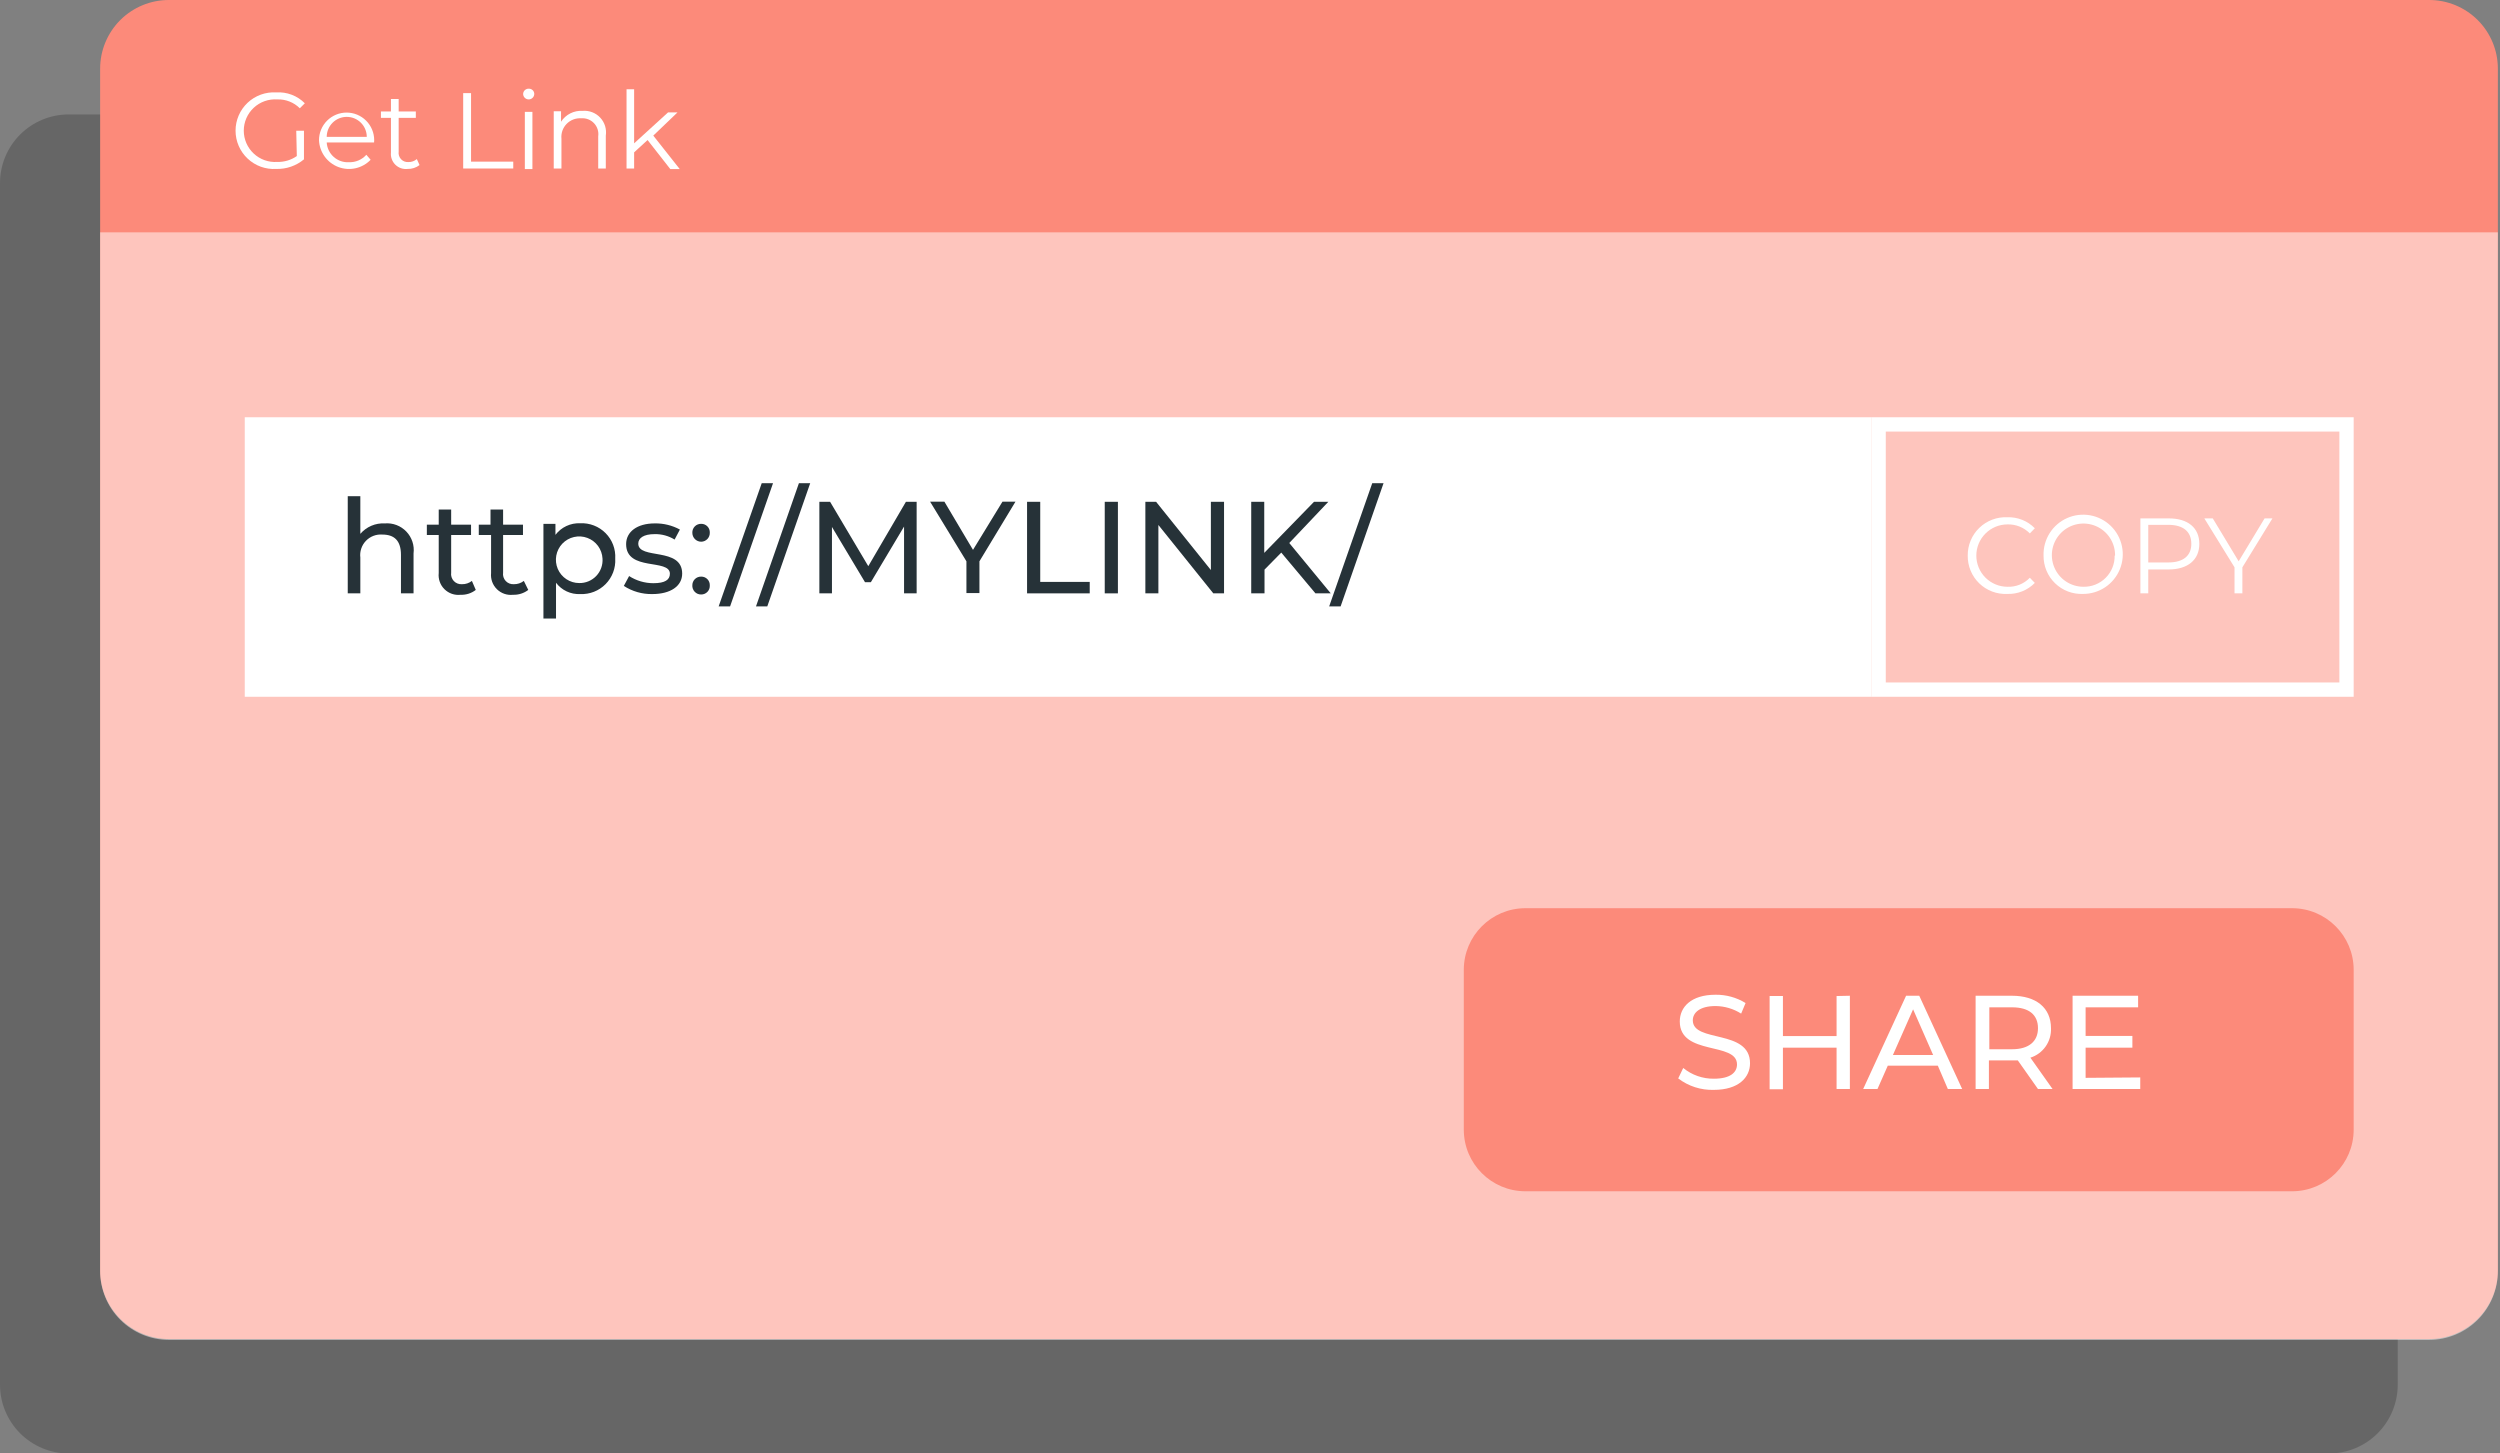 <svg width="172" height="100" viewBox="0 0 172 100" fill="none" xmlns="http://www.w3.org/2000/svg">
<rect x="0" y="0" width="172" height="100" fill="#808080" stroke="none"/>
<g id="Window">
<path id="Vector" opacity="0.2" d="M164.964 12.597V95.266C164.964 96.522 164.465 97.726 163.578 98.614C162.69 99.501 161.486 100 160.23 100H4.734C3.478 100 2.274 99.501 1.387 98.614C0.499 97.726 0 96.522 0 95.266V12.597C-1.34805e-06 11.976 0.123 11.361 0.361 10.787C0.599 10.213 0.947 9.692 1.387 9.253C1.827 8.815 2.349 8.467 2.923 8.23C3.497 7.993 4.113 7.872 4.734 7.873H160.23C160.851 7.872 161.467 7.993 162.041 8.23C162.615 8.467 163.137 8.815 163.577 9.253C164.017 9.692 164.366 10.213 164.604 10.787C164.842 11.361 164.964 11.976 164.964 12.597Z" fill="black"/>
<path id="Vector_2" d="M171.853 4.724V87.393C171.853 88.015 171.731 88.63 171.493 89.204C171.255 89.779 170.906 90.301 170.467 90.74C170.027 91.18 169.505 91.528 168.931 91.766C168.357 92.004 167.741 92.127 167.119 92.127H11.623C10.367 92.127 9.163 91.628 8.276 90.74C7.388 89.853 6.889 88.648 6.889 87.393V4.724C6.889 4.103 7.012 3.488 7.25 2.914C7.488 2.34 7.836 1.819 8.276 1.38C8.716 0.941 9.238 0.594 9.812 0.357C10.386 0.12 11.002 -0.001 11.623 1.02526e-05H167.119C167.741 -0.001 168.356 0.12 168.93 0.357C169.504 0.594 170.026 0.941 170.466 1.38C170.906 1.819 171.255 2.34 171.493 2.914C171.731 3.488 171.853 4.103 171.853 4.724Z" fill="#FC8A7A"/>
<path id="Vector_3" opacity="0.5" d="M171.853 15.983V87.452C171.853 88.074 171.731 88.689 171.493 89.264C171.255 89.838 170.906 90.36 170.467 90.799C170.027 91.239 169.505 91.588 168.931 91.826C168.357 92.063 167.741 92.186 167.119 92.186H11.623C10.367 92.186 9.163 91.687 8.276 90.799C7.388 89.912 6.889 88.707 6.889 87.452V15.983H171.853Z" fill="white"/>
<path id="Vector_4" d="M128.767 28.708H16.839V47.938H128.767V28.708Z" fill="white"/>
<path id="Vector_5" d="M28.452 38.077V40.823H27.586V38.175C27.586 37.191 27.123 36.778 26.306 36.778C26.097 36.762 25.887 36.792 25.691 36.867C25.495 36.942 25.319 37.06 25.174 37.211C25.029 37.363 24.919 37.545 24.853 37.744C24.787 37.943 24.765 38.154 24.791 38.362V40.823H23.925V34.14H24.791V36.729C24.997 36.488 25.257 36.298 25.549 36.173C25.84 36.048 26.157 35.993 26.474 36.01C26.747 35.987 27.022 36.026 27.278 36.123C27.535 36.22 27.766 36.374 27.956 36.572C28.145 36.77 28.288 37.008 28.374 37.268C28.46 37.529 28.487 37.805 28.452 38.077Z" fill="#263238"/>
<path id="Vector_6" d="M32.733 40.587C32.436 40.818 32.066 40.936 31.69 40.921C31.487 40.944 31.282 40.922 31.089 40.855C30.897 40.788 30.722 40.679 30.577 40.535C30.432 40.392 30.322 40.217 30.254 40.025C30.186 39.833 30.162 39.628 30.184 39.425V36.807H29.367V36.099H30.184V35.056H31.04V36.099H32.408V36.807H31.04V39.396C31.025 39.5 31.034 39.606 31.065 39.706C31.097 39.806 31.15 39.898 31.222 39.975C31.294 40.051 31.382 40.111 31.48 40.148C31.578 40.186 31.683 40.201 31.788 40.193C32.034 40.198 32.274 40.118 32.467 39.967L32.733 40.587Z" fill="#263238"/>
<path id="Vector_7" d="M36.345 40.587C36.046 40.815 35.678 40.933 35.302 40.921C35.099 40.944 34.893 40.922 34.7 40.855C34.507 40.788 34.332 40.679 34.186 40.536C34.041 40.392 33.929 40.218 33.86 40.026C33.791 39.834 33.766 39.629 33.786 39.425V36.807H32.94V36.099H33.747V35.056H34.613V36.099H35.981V36.807H34.613V39.396C34.598 39.5 34.606 39.606 34.638 39.706C34.669 39.806 34.723 39.898 34.795 39.975C34.867 40.051 34.955 40.111 35.053 40.148C35.151 40.186 35.256 40.201 35.361 40.193C35.606 40.197 35.846 40.117 36.04 39.967L36.345 40.587Z" fill="#263238"/>
<path id="Vector_8" d="M42.328 38.431C42.347 38.754 42.297 39.077 42.183 39.379C42.068 39.682 41.892 39.957 41.665 40.187C41.438 40.417 41.165 40.597 40.864 40.715C40.563 40.833 40.24 40.886 39.917 40.872C39.598 40.887 39.279 40.825 38.989 40.689C38.7 40.554 38.447 40.349 38.254 40.094V42.555H37.388V36.04H38.215V36.798C38.413 36.537 38.672 36.328 38.968 36.19C39.265 36.051 39.59 35.986 39.917 36C40.24 35.985 40.562 36.037 40.863 36.154C41.164 36.271 41.437 36.45 41.664 36.679C41.892 36.908 42.068 37.182 42.183 37.484C42.297 37.786 42.347 38.109 42.328 38.431ZM41.453 38.431C41.437 38.118 41.33 37.816 41.145 37.562C40.959 37.309 40.704 37.116 40.41 37.007C40.116 36.897 39.796 36.876 39.49 36.947C39.184 37.017 38.906 37.176 38.689 37.403C38.473 37.63 38.328 37.916 38.272 38.225C38.216 38.534 38.252 38.852 38.375 39.141C38.499 39.429 38.704 39.675 38.966 39.848C39.228 40.021 39.535 40.114 39.848 40.114C40.067 40.119 40.284 40.078 40.486 39.994C40.688 39.91 40.871 39.785 41.022 39.626C41.172 39.468 41.289 39.28 41.363 39.074C41.437 38.868 41.468 38.65 41.453 38.431Z" fill="#263238"/>
<path id="Vector_9" d="M42.919 40.311L43.283 39.632C43.782 39.954 44.363 40.125 44.956 40.124C45.753 40.124 46.088 39.888 46.088 39.474C46.088 38.412 43.077 39.337 43.077 37.437C43.077 36.581 43.844 36.01 45.045 36.01C45.649 35.999 46.246 36.145 46.777 36.433L46.413 37.122C45.999 36.867 45.521 36.737 45.035 36.748C44.277 36.748 43.913 37.024 43.913 37.398C43.913 38.53 46.934 37.605 46.934 39.465C46.934 40.321 46.137 40.872 44.877 40.872C44.183 40.885 43.501 40.69 42.919 40.311Z" fill="#263238"/>
<path id="Vector_10" d="M47.633 36.65C47.63 36.569 47.644 36.489 47.674 36.413C47.704 36.338 47.748 36.27 47.806 36.212C47.863 36.155 47.931 36.11 48.007 36.081C48.082 36.051 48.162 36.037 48.243 36.04C48.323 36.038 48.402 36.053 48.476 36.084C48.549 36.114 48.616 36.159 48.671 36.217C48.727 36.274 48.77 36.342 48.797 36.416C48.825 36.491 48.838 36.57 48.834 36.65C48.836 36.73 48.823 36.809 48.795 36.883C48.766 36.958 48.724 37.026 48.669 37.084C48.614 37.141 48.548 37.188 48.475 37.22C48.402 37.252 48.323 37.269 48.243 37.27C48.162 37.27 48.082 37.254 48.008 37.223C47.933 37.191 47.865 37.145 47.808 37.088C47.752 37.03 47.707 36.962 47.677 36.886C47.647 36.811 47.632 36.731 47.633 36.65ZM47.633 40.282C47.63 40.201 47.644 40.12 47.674 40.045C47.704 39.969 47.748 39.901 47.806 39.844C47.863 39.787 47.931 39.742 48.007 39.712C48.082 39.682 48.162 39.669 48.243 39.671C48.323 39.67 48.402 39.685 48.476 39.715C48.549 39.746 48.616 39.791 48.671 39.848C48.727 39.905 48.77 39.973 48.797 40.048C48.825 40.122 48.838 40.202 48.834 40.282C48.838 40.361 48.825 40.441 48.798 40.517C48.77 40.592 48.727 40.66 48.672 40.718C48.616 40.776 48.55 40.822 48.476 40.854C48.403 40.885 48.323 40.902 48.243 40.901C48.159 40.903 48.076 40.887 47.998 40.855C47.921 40.822 47.851 40.773 47.794 40.712C47.736 40.651 47.692 40.578 47.665 40.499C47.637 40.42 47.626 40.336 47.633 40.252V40.282Z" fill="#263238"/>
<path id="Vector_11" d="M52.406 33.245H53.184L50.231 41.718H49.444L52.406 33.245Z" fill="#263238"/>
<path id="Vector_12" d="M54.965 33.245H55.742L52.79 41.718H52.013L54.965 33.245Z" fill="#263238"/>
<path id="Vector_13" d="M62.199 40.823V36.227L59.915 40.055H59.512L57.239 36.256V40.823H56.372V34.524H57.111L59.738 38.953L62.327 34.524H63.065V40.823H62.199Z" fill="#263238"/>
<path id="Vector_14" d="M67.385 38.618V40.803H66.49V38.618L63.99 34.514H64.974L66.942 37.831L68.97 34.514H69.865L67.385 38.618Z" fill="#263238"/>
<path id="Vector_15" d="M70.662 34.524H71.568V40.035H74.973V40.823H70.662V34.524Z" fill="#263238"/>
<path id="Vector_16" d="M76.006 34.524H76.912V40.823H76.006V34.524Z" fill="#263238"/>
<path id="Vector_17" d="M84.214 34.524V40.823H83.476L79.697 36.118V40.823H78.801V34.524H79.539L83.309 39.219V34.524H84.214Z" fill="#263238"/>
<path id="Vector_18" d="M88.151 38.018L86.999 39.189V40.823H86.084V34.524H86.98V38.038L90.404 34.524H91.389L88.702 37.358L91.556 40.823H90.503L88.151 38.018Z" fill="#263238"/>
<path id="Vector_19" d="M94.41 33.245H95.188L92.235 41.718H91.448L94.41 33.245Z" fill="#263238"/>
<path id="Vector_20" d="M20.382 8.995H20.913V10.963C20.378 11.409 19.7 11.643 19.004 11.623C18.645 11.645 18.285 11.593 17.946 11.471C17.608 11.348 17.298 11.158 17.036 10.911C16.774 10.665 16.565 10.367 16.422 10.037C16.279 9.706 16.206 9.35 16.206 8.99C16.206 8.63 16.279 8.274 16.422 7.944C16.565 7.613 16.774 7.316 17.036 7.069C17.298 6.823 17.608 6.632 17.946 6.51C18.285 6.387 18.645 6.336 19.004 6.358C19.366 6.334 19.73 6.389 20.069 6.518C20.409 6.647 20.717 6.847 20.972 7.106L20.628 7.45C20.425 7.247 20.182 7.088 19.914 6.983C19.647 6.878 19.36 6.829 19.073 6.84C18.778 6.82 18.483 6.861 18.204 6.96C17.926 7.059 17.671 7.214 17.456 7.416C17.24 7.617 17.068 7.861 16.95 8.132C16.833 8.403 16.772 8.695 16.772 8.99C16.772 9.286 16.833 9.578 16.95 9.849C17.068 10.12 17.24 10.363 17.456 10.565C17.671 10.767 17.926 10.922 18.204 11.021C18.483 11.12 18.778 11.161 19.073 11.141C19.554 11.154 20.027 11.013 20.421 10.737L20.382 8.995Z" fill="white"/>
<path id="Vector_21" d="M25.736 9.802H22.478C22.489 9.992 22.538 10.178 22.621 10.35C22.705 10.521 22.821 10.674 22.964 10.8C23.106 10.926 23.273 11.023 23.453 11.085C23.633 11.147 23.823 11.172 24.013 11.16C24.237 11.168 24.46 11.126 24.666 11.037C24.872 10.949 25.055 10.816 25.204 10.649L25.5 10.993C25.219 11.284 24.858 11.487 24.464 11.575C24.069 11.664 23.657 11.634 23.278 11.491C22.9 11.347 22.572 11.096 22.335 10.768C22.099 10.44 21.963 10.049 21.947 9.645C21.947 9.141 22.147 8.658 22.503 8.302C22.859 7.945 23.342 7.745 23.846 7.745C24.35 7.745 24.833 7.945 25.189 8.302C25.545 8.658 25.745 9.141 25.745 9.645C25.745 9.645 25.736 9.743 25.736 9.802ZM22.478 9.418H25.234C25.234 9.053 25.089 8.703 24.83 8.444C24.572 8.186 24.221 8.041 23.856 8.041C23.491 8.041 23.14 8.186 22.882 8.444C22.623 8.703 22.478 9.053 22.478 9.418Z" fill="white"/>
<path id="Vector_22" d="M28.865 11.357C28.628 11.538 28.337 11.632 28.039 11.623C27.885 11.64 27.73 11.622 27.585 11.572C27.439 11.521 27.307 11.438 27.198 11.33C27.088 11.221 27.004 11.089 26.952 10.944C26.9 10.799 26.881 10.645 26.897 10.491V8.109H26.208V7.667H26.897V6.81H27.428V7.667H28.609V8.109H27.428V10.432C27.415 10.525 27.422 10.62 27.451 10.71C27.479 10.8 27.527 10.883 27.591 10.952C27.655 11.021 27.734 11.074 27.822 11.109C27.909 11.143 28.004 11.157 28.098 11.15C28.31 11.156 28.517 11.082 28.678 10.944L28.865 11.357Z" fill="white"/>
<path id="Vector_23" d="M31.867 6.407H32.408V11.121H35.312V11.593H31.867V6.407Z" fill="white"/>
<path id="Vector_24" d="M35.991 6.466C35.992 6.417 36.003 6.368 36.023 6.324C36.043 6.279 36.071 6.238 36.107 6.204C36.143 6.171 36.185 6.144 36.23 6.126C36.276 6.109 36.325 6.1 36.374 6.102C36.423 6.099 36.472 6.106 36.517 6.123C36.563 6.139 36.605 6.165 36.641 6.198C36.677 6.231 36.706 6.271 36.726 6.315C36.746 6.359 36.757 6.407 36.758 6.456C36.758 6.558 36.718 6.655 36.646 6.727C36.574 6.799 36.476 6.84 36.374 6.84C36.273 6.84 36.175 6.799 36.103 6.727C36.031 6.655 35.991 6.558 35.991 6.456V6.466ZM36.109 7.696H36.63V11.633H36.109V7.696Z" fill="white"/>
<path id="Vector_25" d="M41.679 9.33V11.593H41.157V9.379C41.18 9.217 41.166 9.052 41.116 8.896C41.066 8.74 40.982 8.597 40.87 8.478C40.757 8.359 40.619 8.266 40.467 8.208C40.314 8.149 40.15 8.126 39.986 8.139C39.8 8.127 39.614 8.155 39.44 8.222C39.267 8.289 39.109 8.393 38.98 8.527C38.851 8.661 38.752 8.822 38.691 8.998C38.631 9.174 38.609 9.361 38.628 9.546V11.593H38.097V7.657H38.599V8.375C38.757 8.13 38.979 7.931 39.24 7.799C39.501 7.668 39.793 7.608 40.085 7.627C40.308 7.608 40.533 7.64 40.743 7.721C40.952 7.801 41.141 7.928 41.294 8.092C41.448 8.256 41.562 8.453 41.629 8.667C41.695 8.881 41.712 9.108 41.679 9.33Z" fill="white"/>
<path id="Vector_26" d="M44.553 9.635L43.628 10.481V11.593H43.106V6.141H43.628V9.861L45.96 7.735H46.61L44.946 9.33L46.767 11.633H46.117L44.553 9.635Z" fill="white"/>
<path id="Vector_27" d="M135.38 38.225C135.376 37.87 135.444 37.517 135.581 37.189C135.717 36.861 135.919 36.565 136.175 36.318C136.43 36.071 136.733 35.879 137.065 35.753C137.397 35.627 137.752 35.571 138.106 35.587C138.457 35.575 138.806 35.636 139.131 35.767C139.457 35.897 139.751 36.094 139.996 36.345L139.652 36.699C139.453 36.495 139.213 36.335 138.949 36.228C138.685 36.121 138.401 36.071 138.116 36.079C137.547 36.079 137.002 36.305 136.599 36.708C136.197 37.11 135.971 37.656 135.971 38.225C135.971 38.794 136.197 39.339 136.599 39.742C137.002 40.144 137.547 40.37 138.116 40.37C138.402 40.381 138.686 40.332 138.951 40.225C139.215 40.118 139.454 39.956 139.652 39.75L139.996 40.104C139.75 40.356 139.453 40.553 139.126 40.684C138.799 40.814 138.449 40.875 138.097 40.862C137.742 40.878 137.388 40.822 137.057 40.696C136.725 40.57 136.423 40.378 136.168 40.131C135.914 39.884 135.713 39.587 135.577 39.259C135.442 38.931 135.375 38.579 135.38 38.225Z" fill="white"/>
<path id="Vector_28" d="M140.596 38.225C140.579 37.682 140.724 37.146 141.013 36.686C141.302 36.226 141.722 35.862 142.219 35.643C142.716 35.423 143.267 35.357 143.802 35.453C144.336 35.548 144.83 35.802 145.22 36.18C145.61 36.559 145.878 37.045 145.989 37.577C146.101 38.109 146.051 38.661 145.846 39.165C145.641 39.668 145.29 40.098 144.839 40.401C144.387 40.703 143.856 40.864 143.313 40.862C142.959 40.877 142.605 40.819 142.274 40.693C141.943 40.567 141.642 40.374 141.387 40.127C141.133 39.881 140.932 39.585 140.796 39.258C140.66 38.93 140.592 38.579 140.596 38.225ZM145.517 38.225C145.523 37.793 145.4 37.37 145.165 37.008C144.93 36.647 144.592 36.363 144.195 36.194C143.798 36.025 143.36 35.978 142.936 36.058C142.512 36.139 142.122 36.344 141.815 36.647C141.508 36.95 141.298 37.337 141.211 37.76C141.125 38.182 141.166 38.621 141.33 39.02C141.494 39.42 141.773 39.761 142.131 40.001C142.489 40.242 142.911 40.37 143.342 40.37C143.625 40.375 143.907 40.324 144.169 40.218C144.432 40.112 144.671 39.954 144.871 39.754C145.071 39.553 145.229 39.315 145.335 39.052C145.441 38.789 145.493 38.508 145.488 38.225H145.517Z" fill="white"/>
<path id="Vector_29" d="M151.314 37.418C151.314 38.52 150.517 39.179 149.198 39.179H147.8V40.823H147.259V35.666H149.227C150.517 35.666 151.314 36.306 151.314 37.418ZM150.763 37.418C150.763 36.581 150.221 36.109 149.178 36.109H147.8V38.697H149.178C150.221 38.697 150.763 38.225 150.763 37.418Z" fill="white"/>
<path id="Vector_30" d="M154.276 39.032V40.823H153.735V39.032L151.658 35.666H152.239L154.02 38.618L155.802 35.666H156.343L154.276 39.032Z" fill="white"/>
<path id="Vector_31" d="M160.949 29.692V46.954H129.741V29.692H160.949ZM161.933 28.708H128.757V47.938H161.933V28.708Z" fill="white"/>
<path id="Vector_32" d="M157.691 62.484H104.95C102.608 62.484 100.709 64.383 100.709 66.726V77.719C100.709 80.061 102.608 81.96 104.95 81.96H157.691C160.034 81.96 161.933 80.061 161.933 77.719V66.726C161.933 64.383 160.034 62.484 157.691 62.484Z" fill="#FC8A7A"/>
<path id="Vector_33" d="M115.461 74.195L115.806 73.477C116.402 73.965 117.151 74.226 117.921 74.215C119.034 74.215 119.506 73.792 119.506 73.231C119.506 71.656 115.569 72.65 115.569 70.278C115.569 69.294 116.337 68.438 118.03 68.438C118.759 68.429 119.476 68.627 120.096 69.009L119.791 69.737C119.264 69.402 118.654 69.222 118.03 69.216C116.937 69.216 116.465 69.678 116.465 70.2C116.465 71.765 120.402 70.78 120.402 73.152C120.402 74.136 119.604 74.983 117.912 74.983C117.028 75.01 116.163 74.732 115.461 74.195Z" fill="white"/>
<path id="Vector_34" d="M127.271 68.507V74.924H126.356V72.079H122.665V74.943H121.75V68.527H122.665V71.282H126.356V68.527L127.271 68.507Z" fill="white"/>
<path id="Vector_35" d="M133.323 73.32H129.879L129.17 74.924H128.186L131.139 68.507H132.044L134.997 74.924H134.012L133.323 73.32ZM132.999 72.582L131.621 69.442L130.233 72.582H132.999Z" fill="white"/>
<path id="Vector_36" d="M140.213 74.924L138.825 72.955H138.421H136.837V74.924H135.922V68.507H138.421C140.094 68.507 141.108 69.344 141.108 70.741C141.127 71.188 140.999 71.628 140.742 71.995C140.486 72.361 140.117 72.633 139.691 72.768L141.216 74.924H140.213ZM140.213 70.741C140.213 69.826 139.602 69.304 138.431 69.304H136.866V72.188H138.431C139.573 72.188 140.213 71.656 140.213 70.741Z" fill="white"/>
<path id="Vector_37" d="M147.249 74.127V74.924H142.594V68.507H147.102V69.304H143.49V71.272H146.708V72.079H143.49V74.156L147.249 74.127Z" fill="white"/>
</g>
</svg>
